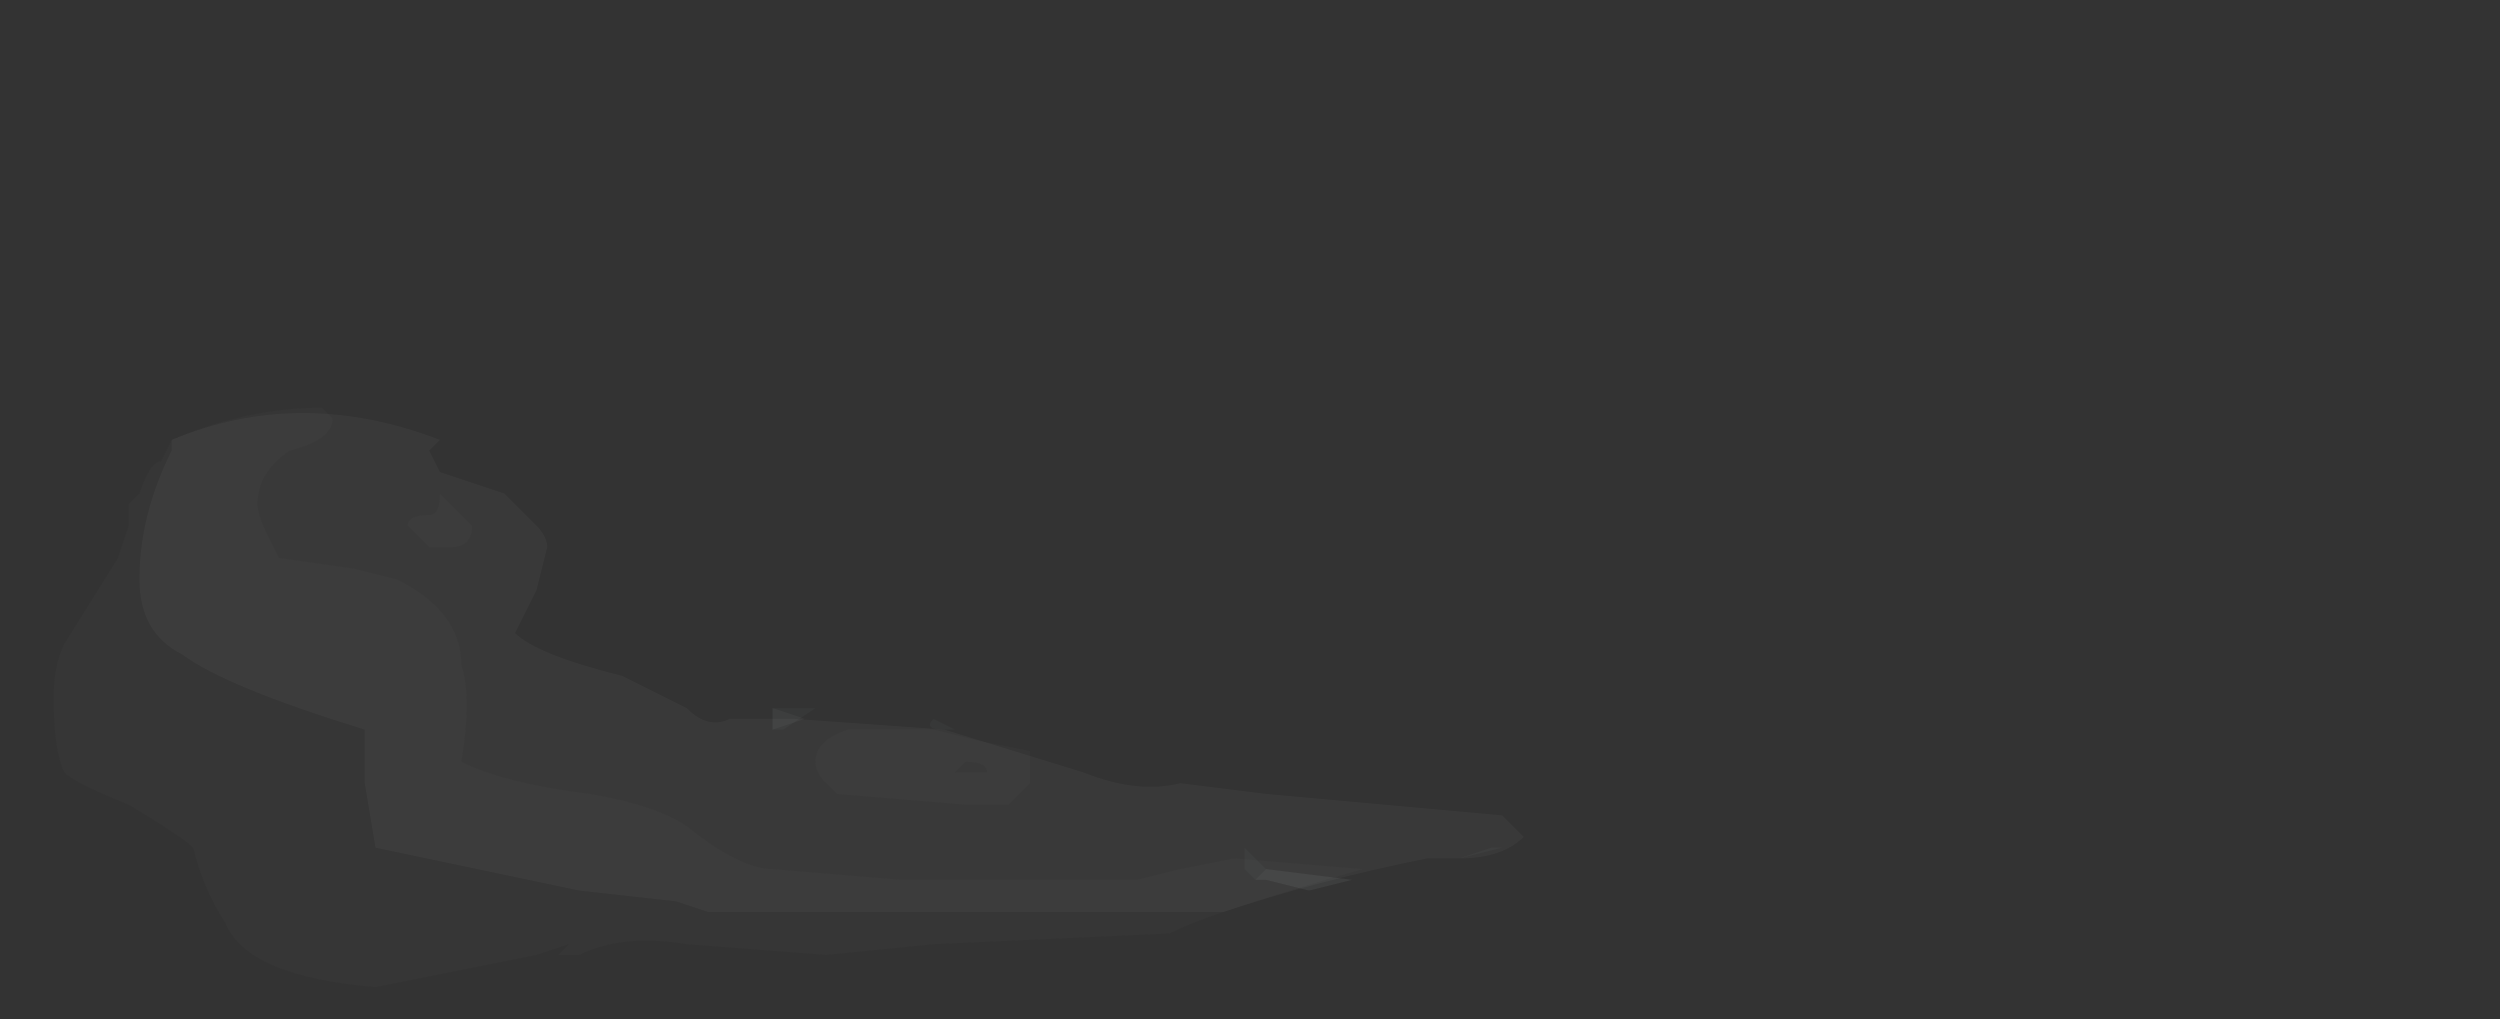<?xml version="1.0" encoding="UTF-8" standalone="no"?>
<svg xmlns:ffdec="https://www.free-decompiler.com/flash" xmlns:xlink="http://www.w3.org/1999/xlink" ffdec:objectType="frame" height="33.25px" width="81.55px" xmlns="http://www.w3.org/2000/svg">
  <rect width="100%" height="100%" fill="#333333" stroke="none"/>
  <g transform="matrix(1.0, 0.0, 0.0, 1.0, 60.8, 23.15)">
    <use ffdec:characterId="242" height="2.35" transform="matrix(7.0, 0.0, 0.0, 7.0, -56.25, -9.85)" width="6.45" xlink:href="#shape0"/>
    <use ffdec:characterId="241" height="0.85" transform="matrix(7.0, 0.0, 0.0, 7.0, -35.6, -0.05)" width="3.4" xlink:href="#shape1"/>
    <use ffdec:characterId="243" height="2.7" transform="matrix(7.0, 0.0, 0.0, 7.0, -59.05, -9.85)" width="6.1" xlink:href="#shape2"/>
  </g>
  <defs>
    <g id="shape0" transform="matrix(1.0, 0.0, 0.0, 1.0, 11.15, 0.05)">
      <path d="M-5.95 2.15 L-5.9 2.1 -5.5 2.15 -5.7 2.2 -5.9 2.15 -5.95 2.15 M-7.4 1.45 L-7.4 1.45 M-8.2 1.35 L-8.05 1.4 -8.2 1.45 -8.2 1.35 M-5.0 2.05 L-5.0 2.05" fill="#ebf7fc" fill-opacity="0.035" fill-rule="evenodd" stroke="none"/>
      <path d="M-5.9 1.75 L-4.8 1.85 -4.7 1.95 Q-4.8 2.05 -5.0 2.05 L-5.15 2.05 Q-5.65 2.15 -6.1 2.3 L-8.5 2.3 -8.65 2.25 -9.1 2.2 -10.05 2.0 -10.1 1.7 -10.1 1.45 Q-10.75 1.25 -10.95 1.1 -11.15 1.0 -11.15 0.75 -11.15 0.45 -11.0 0.15 L-11.0 0.1 Q-10.4 -0.15 -9.75 0.1 L-9.8 0.15 -9.75 0.25 -9.45 0.35 -9.3 0.5 Q-9.25 0.55 -9.25 0.6 L-9.3 0.8 -9.4 1.0 Q-9.3 1.1 -8.9 1.2 -8.7 1.3 -8.6 1.35 -8.5 1.45 -8.4 1.4 L-8.1 1.4 -7.4 1.45 -6.75 1.65 Q-6.5 1.75 -6.3 1.7 L-5.9 1.75" fill="#ebf7fc" fill-opacity="0.035" fill-rule="evenodd" stroke="none"/>
    </g>
    <g id="shape1" transform="matrix(1.0, 0.0, 0.0, 1.0, 8.2, -1.35)">
      <path d="M-5.95 2.15 L-6.0 2.1 -6.0 2.0 -5.9 2.1 -5.5 2.15 -5.7 2.2 -5.9 2.15 -5.95 2.15 M-8.2 1.35 L-8.0 1.35 -8.15 1.45 -8.2 1.45 -8.2 1.35 M-5.0 2.05 L-4.85 2.0 -4.8 2.0 -5.0 2.05 M-7.4 1.45 Q-7.5 1.45 -7.45 1.4 L-7.35 1.45 -7.4 1.45" fill="#c9e9f6" fill-opacity="0.027" fill-rule="evenodd" stroke="none"/>
    </g>
    <g id="shape2" transform="matrix(1.0, 0.0, 0.0, 1.0, 11.55, 0.05)">
      <path d="M-6.05 2.05 L-5.45 2.1 Q-5.8 2.2 -6.1 2.3 -6.25 2.35 -6.35 2.4 L-7.45 2.45 -7.95 2.5 -8.6 2.45 Q-8.9 2.4 -9.1 2.5 L-9.2 2.5 -9.15 2.45 -9.3 2.5 -10.05 2.65 Q-10.65 2.6 -10.75 2.35 -10.85 2.2 -10.9 2.0 -10.95 1.95 -11.2 1.8 -11.45 1.7 -11.5 1.65 -11.55 1.55 -11.55 1.3 -11.55 1.15 -11.5 1.05 L-11.25 0.65 -11.2 0.5 -11.2 0.4 -11.15 0.35 Q-11.1 0.2 -11.05 0.2 L-11.0 0.1 Q-10.65 -0.05 -10.3 -0.05 L-10.25 0.0 Q-10.25 0.1 -10.45 0.15 -10.6 0.25 -10.6 0.4 -10.6 0.45 -10.55 0.55 L-10.5 0.65 -10.15 0.7 -9.95 0.75 Q-9.65 0.9 -9.65 1.15 -9.6 1.3 -9.65 1.6 -9.45 1.7 -9.05 1.75 -8.75 1.8 -8.6 1.9 -8.35 2.1 -8.2 2.1 L-7.6 2.15 -6.5 2.15 -6.3 2.1 -6.05 2.05 M-7.95 1.7 Q-8.0 1.65 -8.0 1.6 -8.0 1.5 -7.85 1.45 L-7.45 1.45 -7.25 1.5 -7.0 1.55 -7.0 1.7 -7.1 1.8 -7.3 1.8 -7.9 1.75 -7.95 1.7 M-7.2 1.65 Q-7.2 1.6 -7.3 1.6 L-7.35 1.65 -7.2 1.65 M-9.9 0.5 Q-9.9 0.45 -9.8 0.45 -9.75 0.45 -9.75 0.35 L-9.6 0.5 Q-9.6 0.6 -9.7 0.6 L-9.8 0.6 -9.9 0.5" fill="#c9e9f6" fill-opacity="0.02" fill-rule="evenodd" stroke="none"/>
    </g>
  </defs>
</svg>
